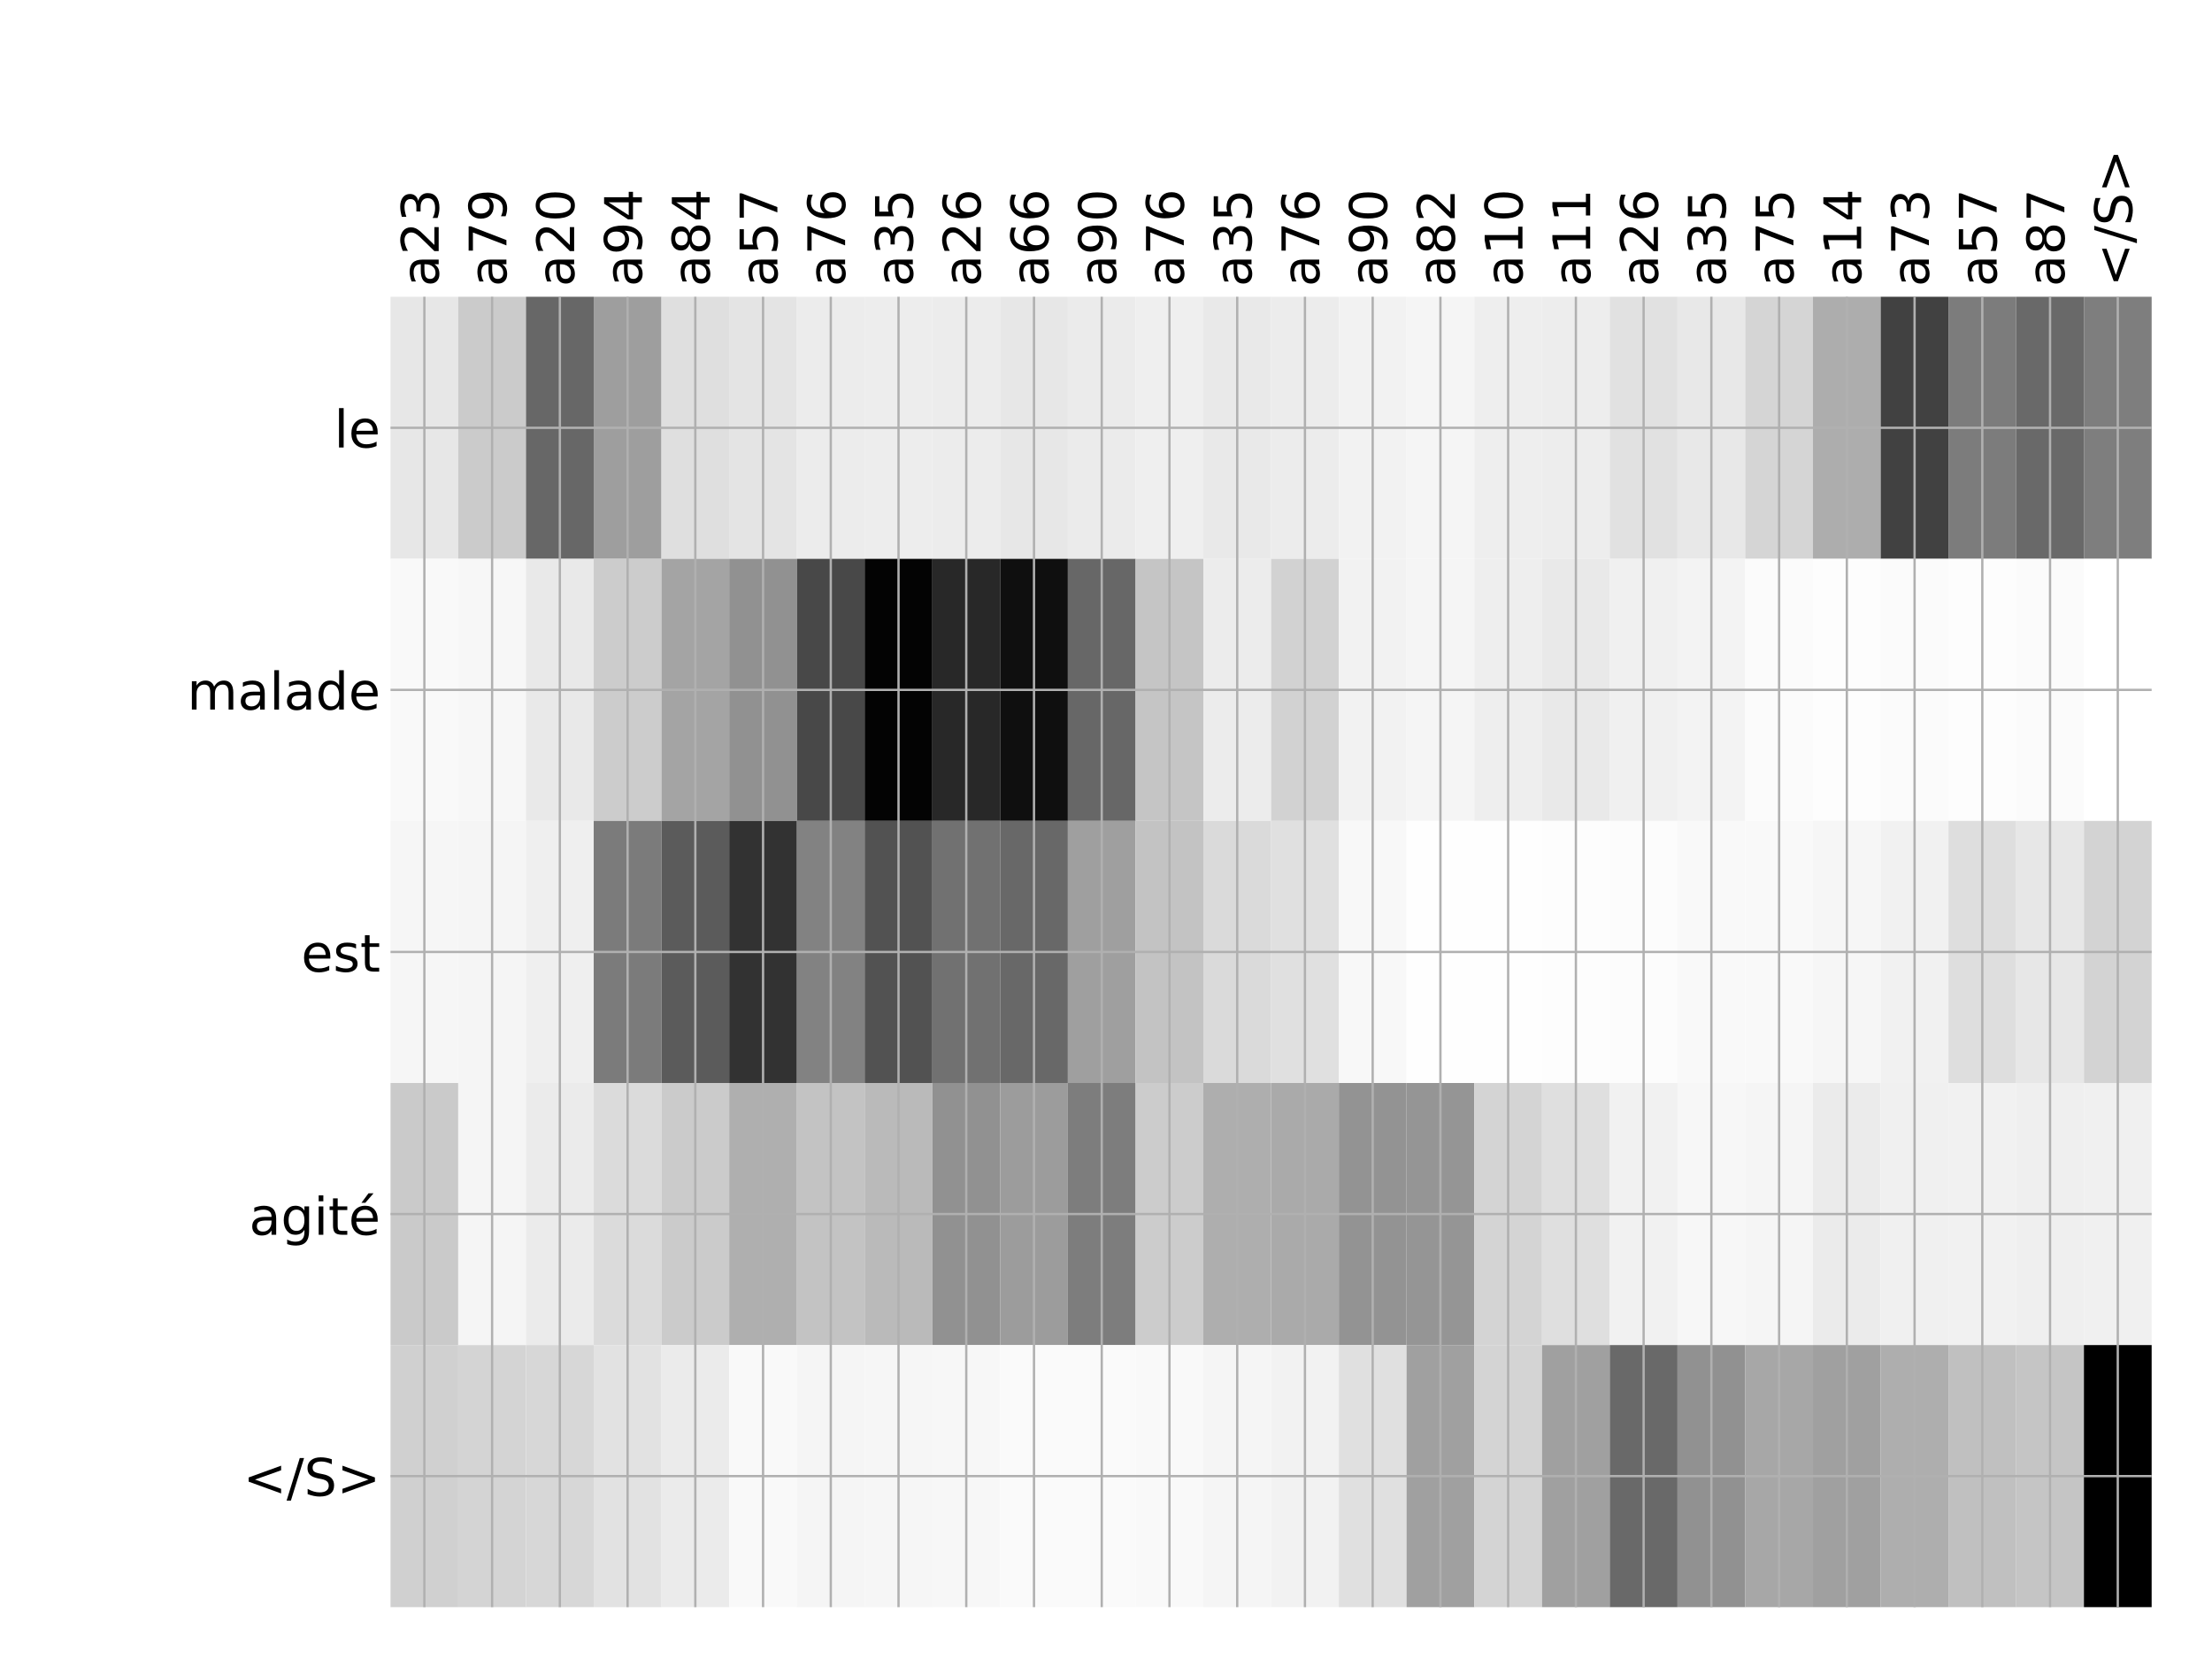 <?xml version="1.0" encoding="utf-8" standalone="no"?>
<!DOCTYPE svg PUBLIC "-//W3C//DTD SVG 1.1//EN"
  "http://www.w3.org/Graphics/SVG/1.1/DTD/svg11.dtd">
<!-- Created with matplotlib (http://matplotlib.org/) -->
<svg height="576pt" version="1.1" viewBox="0 0 768 576" width="768pt" xmlns="http://www.w3.org/2000/svg" xmlns:xlink="http://www.w3.org/1999/xlink">
 <defs>
  <style type="text/css">
*{stroke-linecap:butt;stroke-linejoin:round;}
  </style>
 </defs>
 <g id="figure_1">
  <g id="patch_1">
   <path d="M 0 576 
L 768 576 
L 768 0 
L 0 0 
z
" style="fill:#ffffff;"/>
  </g>
  <g id="axes_1">
   <g id="PolyCollection_1">
    <path clip-path="url(#paf3e9a60c8)" d="M 135.583 103.033 
L 135.583 194.027 
L 159.101 194.027 
L 159.101 103.033 
L 135.583 103.033 
z
" style="fill:#e7e7e7;"/>
    <path clip-path="url(#paf3e9a60c8)" d="M 159.101 103.033 
L 159.101 194.027 
L 182.619 194.027 
L 182.619 103.033 
L 159.101 103.033 
z
" style="fill:#cbcbcb;"/>
    <path clip-path="url(#paf3e9a60c8)" d="M 182.619 103.033 
L 182.619 194.027 
L 206.137 194.027 
L 206.137 103.033 
L 182.619 103.033 
z
" style="fill:#676767;"/>
    <path clip-path="url(#paf3e9a60c8)" d="M 206.137 103.033 
L 206.137 194.027 
L 229.655 194.027 
L 229.655 103.033 
L 206.137 103.033 
z
" style="fill:#9e9e9e;"/>
    <path clip-path="url(#paf3e9a60c8)" d="M 229.655 103.033 
L 229.655 194.027 
L 253.172 194.027 
L 253.172 103.033 
L 229.655 103.033 
z
" style="fill:#dfdfdf;"/>
    <path clip-path="url(#paf3e9a60c8)" d="M 253.172 103.033 
L 253.172 194.027 
L 276.69 194.027 
L 276.69 103.033 
L 253.172 103.033 
z
" style="fill:#e4e4e4;"/>
    <path clip-path="url(#paf3e9a60c8)" d="M 276.69 103.033 
L 276.69 194.027 
L 300.208 194.027 
L 300.208 103.033 
L 276.69 103.033 
z
" style="fill:#ececec;"/>
    <path clip-path="url(#paf3e9a60c8)" d="M 300.208 103.033 
L 300.208 194.027 
L 323.726 194.027 
L 323.726 103.033 
L 300.208 103.033 
z
" style="fill:#ededed;"/>
    <path clip-path="url(#paf3e9a60c8)" d="M 323.726 103.033 
L 323.726 194.027 
L 347.244 194.027 
L 347.244 103.033 
L 323.726 103.033 
z
" style="fill:#ececec;"/>
    <path clip-path="url(#paf3e9a60c8)" d="M 347.244 103.033 
L 347.244 194.027 
L 370.761 194.027 
L 370.761 103.033 
L 347.244 103.033 
z
" style="fill:#e7e7e7;"/>
    <path clip-path="url(#paf3e9a60c8)" d="M 370.761 103.033 
L 370.761 194.027 
L 394.279 194.027 
L 394.279 103.033 
L 370.761 103.033 
z
" style="fill:#ebebeb;"/>
    <path clip-path="url(#paf3e9a60c8)" d="M 394.279 103.033 
L 394.279 194.027 
L 417.797 194.027 
L 417.797 103.033 
L 394.279 103.033 
z
" style="fill:#efefef;"/>
    <path clip-path="url(#paf3e9a60c8)" d="M 417.797 103.033 
L 417.797 194.027 
L 441.315 194.027 
L 441.315 103.033 
L 417.797 103.033 
z
" style="fill:#e9e9e9;"/>
    <path clip-path="url(#paf3e9a60c8)" d="M 441.315 103.033 
L 441.315 194.027 
L 464.833 194.027 
L 464.833 103.033 
L 441.315 103.033 
z
" style="fill:#ececec;"/>
    <path clip-path="url(#paf3e9a60c8)" d="M 464.833 103.033 
L 464.833 194.027 
L 488.35 194.027 
L 488.35 103.033 
L 464.833 103.033 
z
" style="fill:#f2f2f2;"/>
    <path clip-path="url(#paf3e9a60c8)" d="M 488.35 103.033 
L 488.35 194.027 
L 511.868 194.027 
L 511.868 103.033 
L 488.35 103.033 
z
" style="fill:#f5f5f5;"/>
    <path clip-path="url(#paf3e9a60c8)" d="M 511.868 103.033 
L 511.868 194.027 
L 535.386 194.027 
L 535.386 103.033 
L 511.868 103.033 
z
" style="fill:#eeeeee;"/>
    <path clip-path="url(#paf3e9a60c8)" d="M 535.386 103.033 
L 535.386 194.027 
L 558.904 194.027 
L 558.904 103.033 
L 535.386 103.033 
z
" style="fill:#ededed;"/>
    <path clip-path="url(#paf3e9a60c8)" d="M 558.904 103.033 
L 558.904 194.027 
L 582.422 194.027 
L 582.422 103.033 
L 558.904 103.033 
z
" style="fill:#e1e1e1;"/>
    <path clip-path="url(#paf3e9a60c8)" d="M 582.422 103.033 
L 582.422 194.027 
L 605.939 194.027 
L 605.939 103.033 
L 582.422 103.033 
z
" style="fill:#e8e8e8;"/>
    <path clip-path="url(#paf3e9a60c8)" d="M 605.939 103.033 
L 605.939 194.027 
L 629.457 194.027 
L 629.457 103.033 
L 605.939 103.033 
z
" style="fill:#d5d5d5;"/>
    <path clip-path="url(#paf3e9a60c8)" d="M 629.457 103.033 
L 629.457 194.027 
L 652.975 194.027 
L 652.975 103.033 
L 629.457 103.033 
z
" style="fill:#adadad;"/>
    <path clip-path="url(#paf3e9a60c8)" d="M 652.975 103.033 
L 652.975 194.027 
L 676.493 194.027 
L 676.493 103.033 
L 652.975 103.033 
z
" style="fill:#414141;"/>
    <path clip-path="url(#paf3e9a60c8)" d="M 676.493 103.033 
L 676.493 194.027 
L 700.011 194.027 
L 700.011 103.033 
L 676.493 103.033 
z
" style="fill:#7c7c7c;"/>
    <path clip-path="url(#paf3e9a60c8)" d="M 700.011 103.033 
L 700.011 194.027 
L 723.528 194.027 
L 723.528 103.033 
L 700.011 103.033 
z
" style="fill:#696969;"/>
    <path clip-path="url(#paf3e9a60c8)" d="M 723.528 103.033 
L 723.528 194.027 
L 747.046 194.027 
L 747.046 103.033 
L 723.528 103.033 
z
" style="fill:#7e7e7e;"/>
    <path clip-path="url(#paf3e9a60c8)" d="M 135.583 194.027 
L 135.583 285.02 
L 159.101 285.02 
L 159.101 194.027 
L 135.583 194.027 
z
" style="fill:#f9f9f9;"/>
    <path clip-path="url(#paf3e9a60c8)" d="M 159.101 194.027 
L 159.101 285.02 
L 182.619 285.02 
L 182.619 194.027 
L 159.101 194.027 
z
" style="fill:#f7f7f7;"/>
    <path clip-path="url(#paf3e9a60c8)" d="M 182.619 194.027 
L 182.619 285.02 
L 206.137 285.02 
L 206.137 194.027 
L 182.619 194.027 
z
" style="fill:#e9e9e9;"/>
    <path clip-path="url(#paf3e9a60c8)" d="M 206.137 194.027 
L 206.137 285.02 
L 229.655 285.02 
L 229.655 194.027 
L 206.137 194.027 
z
" style="fill:#cccccc;"/>
    <path clip-path="url(#paf3e9a60c8)" d="M 229.655 194.027 
L 229.655 285.02 
L 253.172 285.02 
L 253.172 194.027 
L 229.655 194.027 
z
" style="fill:#a4a4a4;"/>
    <path clip-path="url(#paf3e9a60c8)" d="M 253.172 194.027 
L 253.172 285.02 
L 276.69 285.02 
L 276.69 194.027 
L 253.172 194.027 
z
" style="fill:#919191;"/>
    <path clip-path="url(#paf3e9a60c8)" d="M 276.69 194.027 
L 276.69 285.02 
L 300.208 285.02 
L 300.208 194.027 
L 276.69 194.027 
z
" style="fill:#484848;"/>
    <path clip-path="url(#paf3e9a60c8)" d="M 300.208 194.027 
L 300.208 285.02 
L 323.726 285.02 
L 323.726 194.027 
L 300.208 194.027 
z
" style="fill:#030303;"/>
    <path clip-path="url(#paf3e9a60c8)" d="M 323.726 194.027 
L 323.726 285.02 
L 347.244 285.02 
L 347.244 194.027 
L 323.726 194.027 
z
" style="fill:#282828;"/>
    <path clip-path="url(#paf3e9a60c8)" d="M 347.244 194.027 
L 347.244 285.02 
L 370.761 285.02 
L 370.761 194.027 
L 347.244 194.027 
z
" style="fill:#0f0f0f;"/>
    <path clip-path="url(#paf3e9a60c8)" d="M 370.761 194.027 
L 370.761 285.02 
L 394.279 285.02 
L 394.279 194.027 
L 370.761 194.027 
z
" style="fill:#676767;"/>
    <path clip-path="url(#paf3e9a60c8)" d="M 394.279 194.027 
L 394.279 285.02 
L 417.797 285.02 
L 417.797 194.027 
L 394.279 194.027 
z
" style="fill:#c5c5c5;"/>
    <path clip-path="url(#paf3e9a60c8)" d="M 417.797 194.027 
L 417.797 285.02 
L 441.315 285.02 
L 441.315 194.027 
L 417.797 194.027 
z
" style="fill:#ececec;"/>
    <path clip-path="url(#paf3e9a60c8)" d="M 441.315 194.027 
L 441.315 285.02 
L 464.833 285.02 
L 464.833 194.027 
L 441.315 194.027 
z
" style="fill:#d2d2d2;"/>
    <path clip-path="url(#paf3e9a60c8)" d="M 464.833 194.027 
L 464.833 285.02 
L 488.35 285.02 
L 488.35 194.027 
L 464.833 194.027 
z
" style="fill:#f2f2f2;"/>
    <path clip-path="url(#paf3e9a60c8)" d="M 488.35 194.027 
L 488.35 285.02 
L 511.868 285.02 
L 511.868 194.027 
L 488.35 194.027 
z
" style="fill:#f5f5f5;"/>
    <path clip-path="url(#paf3e9a60c8)" d="M 511.868 194.027 
L 511.868 285.02 
L 535.386 285.02 
L 535.386 194.027 
L 511.868 194.027 
z
" style="fill:#eeeeee;"/>
    <path clip-path="url(#paf3e9a60c8)" d="M 535.386 194.027 
L 535.386 285.02 
L 558.904 285.02 
L 558.904 194.027 
L 535.386 194.027 
z
" style="fill:#e9e9e9;"/>
    <path clip-path="url(#paf3e9a60c8)" d="M 558.904 194.027 
L 558.904 285.02 
L 582.422 285.02 
L 582.422 194.027 
L 558.904 194.027 
z
" style="fill:#f0f0f0;"/>
    <path clip-path="url(#paf3e9a60c8)" d="M 582.422 194.027 
L 582.422 285.02 
L 605.939 285.02 
L 605.939 194.027 
L 582.422 194.027 
z
" style="fill:#f3f3f3;"/>
    <path clip-path="url(#paf3e9a60c8)" d="M 605.939 194.027 
L 605.939 285.02 
L 629.457 285.02 
L 629.457 194.027 
L 605.939 194.027 
z
" style="fill:#fbfbfb;"/>
    <path clip-path="url(#paf3e9a60c8)" d="M 629.457 194.027 
L 629.457 285.02 
L 652.975 285.02 
L 652.975 194.027 
L 629.457 194.027 
z
" style="fill:#fdfdfd;"/>
    <path clip-path="url(#paf3e9a60c8)" d="M 652.975 194.027 
L 652.975 285.02 
L 676.493 285.02 
L 676.493 194.027 
L 652.975 194.027 
z
" style="fill:#fbfbfb;"/>
    <path clip-path="url(#paf3e9a60c8)" d="M 676.493 194.027 
L 676.493 285.02 
L 700.011 285.02 
L 700.011 194.027 
L 676.493 194.027 
z
" style="fill:#fdfdfd;"/>
    <path clip-path="url(#paf3e9a60c8)" d="M 700.011 194.027 
L 700.011 285.02 
L 723.528 285.02 
L 723.528 194.027 
L 700.011 194.027 
z
" style="fill:#fbfbfb;"/>
    <path clip-path="url(#paf3e9a60c8)" d="M 723.528 194.027 
L 723.528 285.02 
L 747.046 285.02 
L 747.046 194.027 
L 723.528 194.027 
z
" style="fill:#ffffff;"/>
    <path clip-path="url(#paf3e9a60c8)" d="M 135.583 285.02 
L 135.583 376.013 
L 159.101 376.013 
L 159.101 285.02 
L 135.583 285.02 
z
" style="fill:#f6f6f6;"/>
    <path clip-path="url(#paf3e9a60c8)" d="M 159.101 285.02 
L 159.101 376.013 
L 182.619 376.013 
L 182.619 285.02 
L 159.101 285.02 
z
" style="fill:#f5f5f5;"/>
    <path clip-path="url(#paf3e9a60c8)" d="M 182.619 285.02 
L 182.619 376.013 
L 206.137 376.013 
L 206.137 285.02 
L 182.619 285.02 
z
" style="fill:#efefef;"/>
    <path clip-path="url(#paf3e9a60c8)" d="M 206.137 285.02 
L 206.137 376.013 
L 229.655 376.013 
L 229.655 285.02 
L 206.137 285.02 
z
" style="fill:#7b7b7b;"/>
    <path clip-path="url(#paf3e9a60c8)" d="M 229.655 285.02 
L 229.655 376.013 
L 253.172 376.013 
L 253.172 285.02 
L 229.655 285.02 
z
" style="fill:#5b5b5b;"/>
    <path clip-path="url(#paf3e9a60c8)" d="M 253.172 285.02 
L 253.172 376.013 
L 276.69 376.013 
L 276.69 285.02 
L 253.172 285.02 
z
" style="fill:#323232;"/>
    <path clip-path="url(#paf3e9a60c8)" d="M 276.69 285.02 
L 276.69 376.013 
L 300.208 376.013 
L 300.208 285.02 
L 276.69 285.02 
z
" style="fill:#828282;"/>
    <path clip-path="url(#paf3e9a60c8)" d="M 300.208 285.02 
L 300.208 376.013 
L 323.726 376.013 
L 323.726 285.02 
L 300.208 285.02 
z
" style="fill:#525252;"/>
    <path clip-path="url(#paf3e9a60c8)" d="M 323.726 285.02 
L 323.726 376.013 
L 347.244 376.013 
L 347.244 285.02 
L 323.726 285.02 
z
" style="fill:#717171;"/>
    <path clip-path="url(#paf3e9a60c8)" d="M 347.244 285.02 
L 347.244 376.013 
L 370.761 376.013 
L 370.761 285.02 
L 347.244 285.02 
z
" style="fill:#686868;"/>
    <path clip-path="url(#paf3e9a60c8)" d="M 370.761 285.02 
L 370.761 376.013 
L 394.279 376.013 
L 394.279 285.02 
L 370.761 285.02 
z
" style="fill:#9f9f9f;"/>
    <path clip-path="url(#paf3e9a60c8)" d="M 394.279 285.02 
L 394.279 376.013 
L 417.797 376.013 
L 417.797 285.02 
L 394.279 285.02 
z
" style="fill:#c3c3c3;"/>
    <path clip-path="url(#paf3e9a60c8)" d="M 417.797 285.02 
L 417.797 376.013 
L 441.315 376.013 
L 441.315 285.02 
L 417.797 285.02 
z
" style="fill:#dadada;"/>
    <path clip-path="url(#paf3e9a60c8)" d="M 441.315 285.02 
L 441.315 376.013 
L 464.833 376.013 
L 464.833 285.02 
L 441.315 285.02 
z
" style="fill:#e0e0e0;"/>
    <path clip-path="url(#paf3e9a60c8)" d="M 464.833 285.02 
L 464.833 376.013 
L 488.35 376.013 
L 488.35 285.02 
L 464.833 285.02 
z
" style="fill:#f8f8f8;"/>
    <path clip-path="url(#paf3e9a60c8)" d="M 488.35 285.02 
L 488.35 376.013 
L 511.868 376.013 
L 511.868 285.02 
L 488.35 285.02 
z
" style="fill:#fefefe;"/>
    <path clip-path="url(#paf3e9a60c8)" d="M 511.868 285.02 
L 511.868 376.013 
L 535.386 376.013 
L 535.386 285.02 
L 511.868 285.02 
z
" style="fill:#fefefe;"/>
    <path clip-path="url(#paf3e9a60c8)" d="M 535.386 285.02 
L 535.386 376.013 
L 558.904 376.013 
L 558.904 285.02 
L 535.386 285.02 
z
" style="fill:#fdfdfd;"/>
    <path clip-path="url(#paf3e9a60c8)" d="M 558.904 285.02 
L 558.904 376.013 
L 582.422 376.013 
L 582.422 285.02 
L 558.904 285.02 
z
" style="fill:#fcfcfc;"/>
    <path clip-path="url(#paf3e9a60c8)" d="M 582.422 285.02 
L 582.422 376.013 
L 605.939 376.013 
L 605.939 285.02 
L 582.422 285.02 
z
" style="fill:#f9f9f9;"/>
    <path clip-path="url(#paf3e9a60c8)" d="M 605.939 285.02 
L 605.939 376.013 
L 629.457 376.013 
L 629.457 285.02 
L 605.939 285.02 
z
" style="fill:#f9f9f9;"/>
    <path clip-path="url(#paf3e9a60c8)" d="M 629.457 285.02 
L 629.457 376.013 
L 652.975 376.013 
L 652.975 285.02 
L 629.457 285.02 
z
" style="fill:#f6f6f6;"/>
    <path clip-path="url(#paf3e9a60c8)" d="M 652.975 285.02 
L 652.975 376.013 
L 676.493 376.013 
L 676.493 285.02 
L 652.975 285.02 
z
" style="fill:#f1f1f1;"/>
    <path clip-path="url(#paf3e9a60c8)" d="M 676.493 285.02 
L 676.493 376.013 
L 700.011 376.013 
L 700.011 285.02 
L 676.493 285.02 
z
" style="fill:#dedede;"/>
    <path clip-path="url(#paf3e9a60c8)" d="M 700.011 285.02 
L 700.011 376.013 
L 723.528 376.013 
L 723.528 285.02 
L 700.011 285.02 
z
" style="fill:#e7e7e7;"/>
    <path clip-path="url(#paf3e9a60c8)" d="M 723.528 285.02 
L 723.528 376.013 
L 747.046 376.013 
L 747.046 285.02 
L 723.528 285.02 
z
" style="fill:#d3d3d3;"/>
    <path clip-path="url(#paf3e9a60c8)" d="M 135.583 376.013 
L 135.583 467.007 
L 159.101 467.007 
L 159.101 376.013 
L 135.583 376.013 
z
" style="fill:#cacaca;"/>
    <path clip-path="url(#paf3e9a60c8)" d="M 159.101 376.013 
L 159.101 467.007 
L 182.619 467.007 
L 182.619 376.013 
L 159.101 376.013 
z
" style="fill:#f5f5f5;"/>
    <path clip-path="url(#paf3e9a60c8)" d="M 182.619 376.013 
L 182.619 467.007 
L 206.137 467.007 
L 206.137 376.013 
L 182.619 376.013 
z
" style="fill:#ebebeb;"/>
    <path clip-path="url(#paf3e9a60c8)" d="M 206.137 376.013 
L 206.137 467.007 
L 229.655 467.007 
L 229.655 376.013 
L 206.137 376.013 
z
" style="fill:#dbdbdb;"/>
    <path clip-path="url(#paf3e9a60c8)" d="M 229.655 376.013 
L 229.655 467.007 
L 253.172 467.007 
L 253.172 376.013 
L 229.655 376.013 
z
" style="fill:#cbcbcb;"/>
    <path clip-path="url(#paf3e9a60c8)" d="M 253.172 376.013 
L 253.172 467.007 
L 276.69 467.007 
L 276.69 376.013 
L 253.172 376.013 
z
" style="fill:#afafaf;"/>
    <path clip-path="url(#paf3e9a60c8)" d="M 276.69 376.013 
L 276.69 467.007 
L 300.208 467.007 
L 300.208 376.013 
L 276.69 376.013 
z
" style="fill:#c3c3c3;"/>
    <path clip-path="url(#paf3e9a60c8)" d="M 300.208 376.013 
L 300.208 467.007 
L 323.726 467.007 
L 323.726 376.013 
L 300.208 376.013 
z
" style="fill:#bababa;"/>
    <path clip-path="url(#paf3e9a60c8)" d="M 323.726 376.013 
L 323.726 467.007 
L 347.244 467.007 
L 347.244 376.013 
L 323.726 376.013 
z
" style="fill:#919191;"/>
    <path clip-path="url(#paf3e9a60c8)" d="M 347.244 376.013 
L 347.244 467.007 
L 370.761 467.007 
L 370.761 376.013 
L 347.244 376.013 
z
" style="fill:#9c9c9c;"/>
    <path clip-path="url(#paf3e9a60c8)" d="M 370.761 376.013 
L 370.761 467.007 
L 394.279 467.007 
L 394.279 376.013 
L 370.761 376.013 
z
" style="fill:#7d7d7d;"/>
    <path clip-path="url(#paf3e9a60c8)" d="M 394.279 376.013 
L 394.279 467.007 
L 417.797 467.007 
L 417.797 376.013 
L 394.279 376.013 
z
" style="fill:#cccccc;"/>
    <path clip-path="url(#paf3e9a60c8)" d="M 417.797 376.013 
L 417.797 467.007 
L 441.315 467.007 
L 441.315 376.013 
L 417.797 376.013 
z
" style="fill:#aeaeae;"/>
    <path clip-path="url(#paf3e9a60c8)" d="M 441.315 376.013 
L 441.315 467.007 
L 464.833 467.007 
L 464.833 376.013 
L 441.315 376.013 
z
" style="fill:#aaaaaa;"/>
    <path clip-path="url(#paf3e9a60c8)" d="M 464.833 376.013 
L 464.833 467.007 
L 488.35 467.007 
L 488.35 376.013 
L 464.833 376.013 
z
" style="fill:#939393;"/>
    <path clip-path="url(#paf3e9a60c8)" d="M 488.35 376.013 
L 488.35 467.007 
L 511.868 467.007 
L 511.868 376.013 
L 488.35 376.013 
z
" style="fill:#959595;"/>
    <path clip-path="url(#paf3e9a60c8)" d="M 511.868 376.013 
L 511.868 467.007 
L 535.386 467.007 
L 535.386 376.013 
L 511.868 376.013 
z
" style="fill:#d4d4d4;"/>
    <path clip-path="url(#paf3e9a60c8)" d="M 535.386 376.013 
L 535.386 467.007 
L 558.904 467.007 
L 558.904 376.013 
L 535.386 376.013 
z
" style="fill:#dfdfdf;"/>
    <path clip-path="url(#paf3e9a60c8)" d="M 558.904 376.013 
L 558.904 467.007 
L 582.422 467.007 
L 582.422 376.013 
L 558.904 376.013 
z
" style="fill:#f1f1f1;"/>
    <path clip-path="url(#paf3e9a60c8)" d="M 582.422 376.013 
L 582.422 467.007 
L 605.939 467.007 
L 605.939 376.013 
L 582.422 376.013 
z
" style="fill:#f7f7f7;"/>
    <path clip-path="url(#paf3e9a60c8)" d="M 605.939 376.013 
L 605.939 467.007 
L 629.457 467.007 
L 629.457 376.013 
L 605.939 376.013 
z
" style="fill:#f5f5f5;"/>
    <path clip-path="url(#paf3e9a60c8)" d="M 629.457 376.013 
L 629.457 467.007 
L 652.975 467.007 
L 652.975 376.013 
L 629.457 376.013 
z
" style="fill:#ebebeb;"/>
    <path clip-path="url(#paf3e9a60c8)" d="M 652.975 376.013 
L 652.975 467.007 
L 676.493 467.007 
L 676.493 376.013 
L 652.975 376.013 
z
" style="fill:#f0f0f0;"/>
    <path clip-path="url(#paf3e9a60c8)" d="M 676.493 376.013 
L 676.493 467.007 
L 700.011 467.007 
L 700.011 376.013 
L 676.493 376.013 
z
" style="fill:#f1f1f1;"/>
    <path clip-path="url(#paf3e9a60c8)" d="M 700.011 376.013 
L 700.011 467.007 
L 723.528 467.007 
L 723.528 376.013 
L 700.011 376.013 
z
" style="fill:#efefef;"/>
    <path clip-path="url(#paf3e9a60c8)" d="M 723.528 376.013 
L 723.528 467.007 
L 747.046 467.007 
L 747.046 376.013 
L 723.528 376.013 
z
" style="fill:#f0f0f0;"/>
    <path clip-path="url(#paf3e9a60c8)" d="M 135.583 467.007 
L 135.583 558 
L 159.101 558 
L 159.101 467.007 
L 135.583 467.007 
z
" style="fill:#d0d0d0;"/>
    <path clip-path="url(#paf3e9a60c8)" d="M 159.101 467.007 
L 159.101 558 
L 182.619 558 
L 182.619 467.007 
L 159.101 467.007 
z
" style="fill:#d4d4d4;"/>
    <path clip-path="url(#paf3e9a60c8)" d="M 182.619 467.007 
L 182.619 558 
L 206.137 558 
L 206.137 467.007 
L 182.619 467.007 
z
" style="fill:#d7d7d7;"/>
    <path clip-path="url(#paf3e9a60c8)" d="M 206.137 467.007 
L 206.137 558 
L 229.655 558 
L 229.655 467.007 
L 206.137 467.007 
z
" style="fill:#e2e2e2;"/>
    <path clip-path="url(#paf3e9a60c8)" d="M 229.655 467.007 
L 229.655 558 
L 253.172 558 
L 253.172 467.007 
L 229.655 467.007 
z
" style="fill:#ebebeb;"/>
    <path clip-path="url(#paf3e9a60c8)" d="M 253.172 467.007 
L 253.172 558 
L 276.69 558 
L 276.69 467.007 
L 253.172 467.007 
z
" style="fill:#f9f9f9;"/>
    <path clip-path="url(#paf3e9a60c8)" d="M 276.69 467.007 
L 276.69 558 
L 300.208 558 
L 300.208 467.007 
L 276.69 467.007 
z
" style="fill:#f5f5f5;"/>
    <path clip-path="url(#paf3e9a60c8)" d="M 300.208 467.007 
L 300.208 558 
L 323.726 558 
L 323.726 467.007 
L 300.208 467.007 
z
" style="fill:#f6f6f6;"/>
    <path clip-path="url(#paf3e9a60c8)" d="M 323.726 467.007 
L 323.726 558 
L 347.244 558 
L 347.244 467.007 
L 323.726 467.007 
z
" style="fill:#f7f7f7;"/>
    <path clip-path="url(#paf3e9a60c8)" d="M 347.244 467.007 
L 347.244 558 
L 370.761 558 
L 370.761 467.007 
L 347.244 467.007 
z
" style="fill:#fafafa;"/>
    <path clip-path="url(#paf3e9a60c8)" d="M 370.761 467.007 
L 370.761 558 
L 394.279 558 
L 394.279 467.007 
L 370.761 467.007 
z
" style="fill:#fafafa;"/>
    <path clip-path="url(#paf3e9a60c8)" d="M 394.279 467.007 
L 394.279 558 
L 417.797 558 
L 417.797 467.007 
L 394.279 467.007 
z
" style="fill:#f9f9f9;"/>
    <path clip-path="url(#paf3e9a60c8)" d="M 417.797 467.007 
L 417.797 558 
L 441.315 558 
L 441.315 467.007 
L 417.797 467.007 
z
" style="fill:#f5f5f5;"/>
    <path clip-path="url(#paf3e9a60c8)" d="M 441.315 467.007 
L 441.315 558 
L 464.833 558 
L 464.833 467.007 
L 441.315 467.007 
z
" style="fill:#f2f2f2;"/>
    <path clip-path="url(#paf3e9a60c8)" d="M 464.833 467.007 
L 464.833 558 
L 488.35 558 
L 488.35 467.007 
L 464.833 467.007 
z
" style="fill:#e0e0e0;"/>
    <path clip-path="url(#paf3e9a60c8)" d="M 488.35 467.007 
L 488.35 558 
L 511.868 558 
L 511.868 467.007 
L 488.35 467.007 
z
" style="fill:#a0a0a0;"/>
    <path clip-path="url(#paf3e9a60c8)" d="M 511.868 467.007 
L 511.868 558 
L 535.386 558 
L 535.386 467.007 
L 511.868 467.007 
z
" style="fill:#d4d4d4;"/>
    <path clip-path="url(#paf3e9a60c8)" d="M 535.386 467.007 
L 535.386 558 
L 558.904 558 
L 558.904 467.007 
L 535.386 467.007 
z
" style="fill:#a0a0a0;"/>
    <path clip-path="url(#paf3e9a60c8)" d="M 558.904 467.007 
L 558.904 558 
L 582.422 558 
L 582.422 467.007 
L 558.904 467.007 
z
" style="fill:#696969;"/>
    <path clip-path="url(#paf3e9a60c8)" d="M 582.422 467.007 
L 582.422 558 
L 605.939 558 
L 605.939 467.007 
L 582.422 467.007 
z
" style="fill:#919191;"/>
    <path clip-path="url(#paf3e9a60c8)" d="M 605.939 467.007 
L 605.939 558 
L 629.457 558 
L 629.457 467.007 
L 605.939 467.007 
z
" style="fill:#a7a7a7;"/>
    <path clip-path="url(#paf3e9a60c8)" d="M 629.457 467.007 
L 629.457 558 
L 652.975 558 
L 652.975 467.007 
L 629.457 467.007 
z
" style="fill:#a0a0a0;"/>
    <path clip-path="url(#paf3e9a60c8)" d="M 652.975 467.007 
L 652.975 558 
L 676.493 558 
L 676.493 467.007 
L 652.975 467.007 
z
" style="fill:#aeaeae;"/>
    <path clip-path="url(#paf3e9a60c8)" d="M 676.493 467.007 
L 676.493 558 
L 700.011 558 
L 700.011 467.007 
L 676.493 467.007 
z
" style="fill:#c0c0c0;"/>
    <path clip-path="url(#paf3e9a60c8)" d="M 700.011 467.007 
L 700.011 558 
L 723.528 558 
L 723.528 467.007 
L 700.011 467.007 
z
" style="fill:#c5c5c5;"/>
    <path clip-path="url(#paf3e9a60c8)" d="M 723.528 467.007 
L 723.528 558 
L 747.046 558 
L 747.046 467.007 
L 723.528 467.007 
z
"/>
   </g>
   <g id="matplotlib.axis_1">
    <g id="xtick_1">
     <g id="line2d_1">
      <path clip-path="url(#paf3e9a60c8)" d="M 147.342 558 
L 147.342 103.033 
" style="fill:none;stroke:#b0b0b0;stroke-linecap:square;stroke-width:0.8;"/>
     </g>
     <g id="line2d_2"/>
     <g id="text_1">
      <!-- a23 -->
      <defs>
       <path d="M 34.281 27.484 
Q 23.391 27.484 19.188 25 
Q 14.984 22.516 14.984 16.5 
Q 14.984 11.719 18.141 8.906 
Q 21.297 6.109 26.703 6.109 
Q 34.188 6.109 38.703 11.406 
Q 43.219 16.703 43.219 25.484 
L 43.219 27.484 
z
M 52.203 31.203 
L 52.203 0 
L 43.219 0 
L 43.219 8.297 
Q 40.141 3.328 35.547 0.953 
Q 30.953 -1.422 24.312 -1.422 
Q 15.922 -1.422 10.953 3.297 
Q 6 8.016 6 15.922 
Q 6 25.141 12.172 29.828 
Q 18.359 34.516 30.609 34.516 
L 43.219 34.516 
L 43.219 35.406 
Q 43.219 41.609 39.141 45 
Q 35.062 48.391 27.688 48.391 
Q 23 48.391 18.547 47.266 
Q 14.109 46.141 10.016 43.891 
L 10.016 52.203 
Q 14.938 54.109 19.578 55.047 
Q 24.219 56 28.609 56 
Q 40.484 56 46.344 49.844 
Q 52.203 43.703 52.203 31.203 
z
" id="DejaVuSans-61"/>
       <path d="M 19.188 8.297 
L 53.609 8.297 
L 53.609 0 
L 7.328 0 
L 7.328 8.297 
Q 12.938 14.109 22.625 23.891 
Q 32.328 33.688 34.812 36.531 
Q 39.547 41.844 41.422 45.531 
Q 43.312 49.219 43.312 52.781 
Q 43.312 58.594 39.234 62.25 
Q 35.156 65.922 28.609 65.922 
Q 23.969 65.922 18.812 64.312 
Q 13.672 62.703 7.812 59.422 
L 7.812 69.391 
Q 13.766 71.781 18.938 73 
Q 24.125 74.219 28.422 74.219 
Q 39.75 74.219 46.484 68.547 
Q 53.219 62.891 53.219 53.422 
Q 53.219 48.922 51.531 44.891 
Q 49.859 40.875 45.406 35.406 
Q 44.188 33.984 37.641 27.219 
Q 31.109 20.453 19.188 8.297 
z
" id="DejaVuSans-32"/>
       <path d="M 40.578 39.312 
Q 47.656 37.797 51.625 33 
Q 55.609 28.219 55.609 21.188 
Q 55.609 10.406 48.188 4.484 
Q 40.766 -1.422 27.094 -1.422 
Q 22.516 -1.422 17.656 -0.516 
Q 12.797 0.391 7.625 2.203 
L 7.625 11.719 
Q 11.719 9.328 16.594 8.109 
Q 21.484 6.891 26.812 6.891 
Q 36.078 6.891 40.938 10.547 
Q 45.797 14.203 45.797 21.188 
Q 45.797 27.641 41.281 31.266 
Q 36.766 34.906 28.719 34.906 
L 20.219 34.906 
L 20.219 43.016 
L 29.109 43.016 
Q 36.375 43.016 40.234 45.922 
Q 44.094 48.828 44.094 54.297 
Q 44.094 59.906 40.109 62.906 
Q 36.141 65.922 28.719 65.922 
Q 24.656 65.922 20.016 65.031 
Q 15.375 64.156 9.812 62.312 
L 9.812 71.094 
Q 15.438 72.656 20.344 73.438 
Q 25.25 74.219 29.594 74.219 
Q 40.828 74.219 47.359 69.109 
Q 53.906 64.016 53.906 55.328 
Q 53.906 49.266 50.438 45.094 
Q 46.969 40.922 40.578 39.312 
z
" id="DejaVuSans-33"/>
      </defs>
      <g transform="translate(152.309 99.533)rotate(-90)scale(0.18 -0.18)">
       <use xlink:href="#DejaVuSans-61"/>
       <use x="61.279" xlink:href="#DejaVuSans-32"/>
       <use x="124.902" xlink:href="#DejaVuSans-33"/>
      </g>
     </g>
    </g>
    <g id="xtick_2">
     <g id="line2d_3">
      <path clip-path="url(#paf3e9a60c8)" d="M 170.86 558 
L 170.86 103.033 
" style="fill:none;stroke:#b0b0b0;stroke-linecap:square;stroke-width:0.8;"/>
     </g>
     <g id="line2d_4"/>
     <g id="text_2">
      <!-- a79 -->
      <defs>
       <path d="M 8.203 72.906 
L 55.078 72.906 
L 55.078 68.703 
L 28.609 0 
L 18.312 0 
L 43.219 64.594 
L 8.203 64.594 
z
" id="DejaVuSans-37"/>
       <path d="M 10.984 1.516 
L 10.984 10.5 
Q 14.703 8.734 18.5 7.812 
Q 22.312 6.891 25.984 6.891 
Q 35.75 6.891 40.891 13.453 
Q 46.047 20.016 46.781 33.406 
Q 43.953 29.203 39.594 26.953 
Q 35.25 24.703 29.984 24.703 
Q 19.047 24.703 12.672 31.312 
Q 6.297 37.938 6.297 49.422 
Q 6.297 60.641 12.938 67.422 
Q 19.578 74.219 30.609 74.219 
Q 43.266 74.219 49.922 64.516 
Q 56.594 54.828 56.594 36.375 
Q 56.594 19.141 48.406 8.859 
Q 40.234 -1.422 26.422 -1.422 
Q 22.703 -1.422 18.891 -0.688 
Q 15.094 0.047 10.984 1.516 
z
M 30.609 32.422 
Q 37.25 32.422 41.125 36.953 
Q 45.016 41.5 45.016 49.422 
Q 45.016 57.281 41.125 61.844 
Q 37.25 66.406 30.609 66.406 
Q 23.969 66.406 20.094 61.844 
Q 16.219 57.281 16.219 49.422 
Q 16.219 41.5 20.094 36.953 
Q 23.969 32.422 30.609 32.422 
z
" id="DejaVuSans-39"/>
      </defs>
      <g transform="translate(175.827 99.533)rotate(-90)scale(0.18 -0.18)">
       <use xlink:href="#DejaVuSans-61"/>
       <use x="61.279" xlink:href="#DejaVuSans-37"/>
       <use x="124.902" xlink:href="#DejaVuSans-39"/>
      </g>
     </g>
    </g>
    <g id="xtick_3">
     <g id="line2d_5">
      <path clip-path="url(#paf3e9a60c8)" d="M 194.378 558 
L 194.378 103.033 
" style="fill:none;stroke:#b0b0b0;stroke-linecap:square;stroke-width:0.8;"/>
     </g>
     <g id="line2d_6"/>
     <g id="text_3">
      <!-- a20 -->
      <defs>
       <path d="M 31.781 66.406 
Q 24.172 66.406 20.328 58.906 
Q 16.5 51.422 16.5 36.375 
Q 16.5 21.391 20.328 13.891 
Q 24.172 6.391 31.781 6.391 
Q 39.453 6.391 43.281 13.891 
Q 47.125 21.391 47.125 36.375 
Q 47.125 51.422 43.281 58.906 
Q 39.453 66.406 31.781 66.406 
z
M 31.781 74.219 
Q 44.047 74.219 50.516 64.516 
Q 56.984 54.828 56.984 36.375 
Q 56.984 17.969 50.516 8.266 
Q 44.047 -1.422 31.781 -1.422 
Q 19.531 -1.422 13.062 8.266 
Q 6.594 17.969 6.594 36.375 
Q 6.594 54.828 13.062 64.516 
Q 19.531 74.219 31.781 74.219 
z
" id="DejaVuSans-30"/>
      </defs>
      <g transform="translate(199.345 99.533)rotate(-90)scale(0.18 -0.18)">
       <use xlink:href="#DejaVuSans-61"/>
       <use x="61.279" xlink:href="#DejaVuSans-32"/>
       <use x="124.902" xlink:href="#DejaVuSans-30"/>
      </g>
     </g>
    </g>
    <g id="xtick_4">
     <g id="line2d_7">
      <path clip-path="url(#paf3e9a60c8)" d="M 217.896 558 
L 217.896 103.033 
" style="fill:none;stroke:#b0b0b0;stroke-linecap:square;stroke-width:0.8;"/>
     </g>
     <g id="line2d_8"/>
     <g id="text_4">
      <!-- a94 -->
      <defs>
       <path d="M 37.797 64.312 
L 12.891 25.391 
L 37.797 25.391 
z
M 35.203 72.906 
L 47.609 72.906 
L 47.609 25.391 
L 58.016 25.391 
L 58.016 17.188 
L 47.609 17.188 
L 47.609 0 
L 37.797 0 
L 37.797 17.188 
L 4.891 17.188 
L 4.891 26.703 
z
" id="DejaVuSans-34"/>
      </defs>
      <g transform="translate(222.863 99.533)rotate(-90)scale(0.18 -0.18)">
       <use xlink:href="#DejaVuSans-61"/>
       <use x="61.279" xlink:href="#DejaVuSans-39"/>
       <use x="124.902" xlink:href="#DejaVuSans-34"/>
      </g>
     </g>
    </g>
    <g id="xtick_5">
     <g id="line2d_9">
      <path clip-path="url(#paf3e9a60c8)" d="M 241.413 558 
L 241.413 103.033 
" style="fill:none;stroke:#b0b0b0;stroke-linecap:square;stroke-width:0.8;"/>
     </g>
     <g id="line2d_10"/>
     <g id="text_5">
      <!-- a84 -->
      <defs>
       <path d="M 31.781 34.625 
Q 24.75 34.625 20.719 30.859 
Q 16.703 27.094 16.703 20.516 
Q 16.703 13.922 20.719 10.156 
Q 24.75 6.391 31.781 6.391 
Q 38.812 6.391 42.859 10.172 
Q 46.922 13.969 46.922 20.516 
Q 46.922 27.094 42.891 30.859 
Q 38.875 34.625 31.781 34.625 
z
M 21.922 38.812 
Q 15.578 40.375 12.031 44.719 
Q 8.5 49.078 8.5 55.328 
Q 8.5 64.062 14.719 69.141 
Q 20.953 74.219 31.781 74.219 
Q 42.672 74.219 48.875 69.141 
Q 55.078 64.062 55.078 55.328 
Q 55.078 49.078 51.531 44.719 
Q 48 40.375 41.703 38.812 
Q 48.828 37.156 52.797 32.312 
Q 56.781 27.484 56.781 20.516 
Q 56.781 9.906 50.312 4.234 
Q 43.844 -1.422 31.781 -1.422 
Q 19.734 -1.422 13.25 4.234 
Q 6.781 9.906 6.781 20.516 
Q 6.781 27.484 10.781 32.312 
Q 14.797 37.156 21.922 38.812 
z
M 18.312 54.391 
Q 18.312 48.734 21.844 45.562 
Q 25.391 42.391 31.781 42.391 
Q 38.141 42.391 41.719 45.562 
Q 45.312 48.734 45.312 54.391 
Q 45.312 60.062 41.719 63.234 
Q 38.141 66.406 31.781 66.406 
Q 25.391 66.406 21.844 63.234 
Q 18.312 60.062 18.312 54.391 
z
" id="DejaVuSans-38"/>
      </defs>
      <g transform="translate(246.38 99.533)rotate(-90)scale(0.18 -0.18)">
       <use xlink:href="#DejaVuSans-61"/>
       <use x="61.279" xlink:href="#DejaVuSans-38"/>
       <use x="124.902" xlink:href="#DejaVuSans-34"/>
      </g>
     </g>
    </g>
    <g id="xtick_6">
     <g id="line2d_11">
      <path clip-path="url(#paf3e9a60c8)" d="M 264.931 558 
L 264.931 103.033 
" style="fill:none;stroke:#b0b0b0;stroke-linecap:square;stroke-width:0.8;"/>
     </g>
     <g id="line2d_12"/>
     <g id="text_6">
      <!-- a57 -->
      <defs>
       <path d="M 10.797 72.906 
L 49.516 72.906 
L 49.516 64.594 
L 19.828 64.594 
L 19.828 46.734 
Q 21.969 47.469 24.109 47.828 
Q 26.266 48.188 28.422 48.188 
Q 40.625 48.188 47.75 41.5 
Q 54.891 34.812 54.891 23.391 
Q 54.891 11.625 47.562 5.094 
Q 40.234 -1.422 26.906 -1.422 
Q 22.312 -1.422 17.547 -0.641 
Q 12.797 0.141 7.719 1.703 
L 7.719 11.625 
Q 12.109 9.234 16.797 8.062 
Q 21.484 6.891 26.703 6.891 
Q 35.156 6.891 40.078 11.328 
Q 45.016 15.766 45.016 23.391 
Q 45.016 31 40.078 35.438 
Q 35.156 39.891 26.703 39.891 
Q 22.75 39.891 18.812 39.016 
Q 14.891 38.141 10.797 36.281 
z
" id="DejaVuSans-35"/>
      </defs>
      <g transform="translate(269.898 99.533)rotate(-90)scale(0.18 -0.18)">
       <use xlink:href="#DejaVuSans-61"/>
       <use x="61.279" xlink:href="#DejaVuSans-35"/>
       <use x="124.902" xlink:href="#DejaVuSans-37"/>
      </g>
     </g>
    </g>
    <g id="xtick_7">
     <g id="line2d_13">
      <path clip-path="url(#paf3e9a60c8)" d="M 288.449 558 
L 288.449 103.033 
" style="fill:none;stroke:#b0b0b0;stroke-linecap:square;stroke-width:0.8;"/>
     </g>
     <g id="line2d_14"/>
     <g id="text_7">
      <!-- a76 -->
      <defs>
       <path d="M 33.016 40.375 
Q 26.375 40.375 22.484 35.828 
Q 18.609 31.297 18.609 23.391 
Q 18.609 15.531 22.484 10.953 
Q 26.375 6.391 33.016 6.391 
Q 39.656 6.391 43.531 10.953 
Q 47.406 15.531 47.406 23.391 
Q 47.406 31.297 43.531 35.828 
Q 39.656 40.375 33.016 40.375 
z
M 52.594 71.297 
L 52.594 62.312 
Q 48.875 64.062 45.094 64.984 
Q 41.312 65.922 37.594 65.922 
Q 27.828 65.922 22.672 59.328 
Q 17.531 52.734 16.797 39.406 
Q 19.672 43.656 24.016 45.922 
Q 28.375 48.188 33.594 48.188 
Q 44.578 48.188 50.953 41.516 
Q 57.328 34.859 57.328 23.391 
Q 57.328 12.156 50.688 5.359 
Q 44.047 -1.422 33.016 -1.422 
Q 20.359 -1.422 13.672 8.266 
Q 6.984 17.969 6.984 36.375 
Q 6.984 53.656 15.188 63.938 
Q 23.391 74.219 37.203 74.219 
Q 40.922 74.219 44.703 73.484 
Q 48.484 72.75 52.594 71.297 
z
" id="DejaVuSans-36"/>
      </defs>
      <g transform="translate(293.416 99.533)rotate(-90)scale(0.18 -0.18)">
       <use xlink:href="#DejaVuSans-61"/>
       <use x="61.279" xlink:href="#DejaVuSans-37"/>
       <use x="124.902" xlink:href="#DejaVuSans-36"/>
      </g>
     </g>
    </g>
    <g id="xtick_8">
     <g id="line2d_15">
      <path clip-path="url(#paf3e9a60c8)" d="M 311.967 558 
L 311.967 103.033 
" style="fill:none;stroke:#b0b0b0;stroke-linecap:square;stroke-width:0.8;"/>
     </g>
     <g id="line2d_16"/>
     <g id="text_8">
      <!-- a35 -->
      <g transform="translate(316.934 99.533)rotate(-90)scale(0.18 -0.18)">
       <use xlink:href="#DejaVuSans-61"/>
       <use x="61.279" xlink:href="#DejaVuSans-33"/>
       <use x="124.902" xlink:href="#DejaVuSans-35"/>
      </g>
     </g>
    </g>
    <g id="xtick_9">
     <g id="line2d_17">
      <path clip-path="url(#paf3e9a60c8)" d="M 335.485 558 
L 335.485 103.033 
" style="fill:none;stroke:#b0b0b0;stroke-linecap:square;stroke-width:0.8;"/>
     </g>
     <g id="line2d_18"/>
     <g id="text_9">
      <!-- a26 -->
      <g transform="translate(340.452 99.533)rotate(-90)scale(0.18 -0.18)">
       <use xlink:href="#DejaVuSans-61"/>
       <use x="61.279" xlink:href="#DejaVuSans-32"/>
       <use x="124.902" xlink:href="#DejaVuSans-36"/>
      </g>
     </g>
    </g>
    <g id="xtick_10">
     <g id="line2d_19">
      <path clip-path="url(#paf3e9a60c8)" d="M 359.002 558 
L 359.002 103.033 
" style="fill:none;stroke:#b0b0b0;stroke-linecap:square;stroke-width:0.8;"/>
     </g>
     <g id="line2d_20"/>
     <g id="text_10">
      <!-- a66 -->
      <g transform="translate(363.969 99.533)rotate(-90)scale(0.18 -0.18)">
       <use xlink:href="#DejaVuSans-61"/>
       <use x="61.279" xlink:href="#DejaVuSans-36"/>
       <use x="124.902" xlink:href="#DejaVuSans-36"/>
      </g>
     </g>
    </g>
    <g id="xtick_11">
     <g id="line2d_21">
      <path clip-path="url(#paf3e9a60c8)" d="M 382.52 558 
L 382.52 103.033 
" style="fill:none;stroke:#b0b0b0;stroke-linecap:square;stroke-width:0.8;"/>
     </g>
     <g id="line2d_22"/>
     <g id="text_11">
      <!-- a90 -->
      <g transform="translate(387.487 99.533)rotate(-90)scale(0.18 -0.18)">
       <use xlink:href="#DejaVuSans-61"/>
       <use x="61.279" xlink:href="#DejaVuSans-39"/>
       <use x="124.902" xlink:href="#DejaVuSans-30"/>
      </g>
     </g>
    </g>
    <g id="xtick_12">
     <g id="line2d_23">
      <path clip-path="url(#paf3e9a60c8)" d="M 406.038 558 
L 406.038 103.033 
" style="fill:none;stroke:#b0b0b0;stroke-linecap:square;stroke-width:0.8;"/>
     </g>
     <g id="line2d_24"/>
     <g id="text_12">
      <!-- a76 -->
      <g transform="translate(411.005 99.533)rotate(-90)scale(0.18 -0.18)">
       <use xlink:href="#DejaVuSans-61"/>
       <use x="61.279" xlink:href="#DejaVuSans-37"/>
       <use x="124.902" xlink:href="#DejaVuSans-36"/>
      </g>
     </g>
    </g>
    <g id="xtick_13">
     <g id="line2d_25">
      <path clip-path="url(#paf3e9a60c8)" d="M 429.556 558 
L 429.556 103.033 
" style="fill:none;stroke:#b0b0b0;stroke-linecap:square;stroke-width:0.8;"/>
     </g>
     <g id="line2d_26"/>
     <g id="text_13">
      <!-- a35 -->
      <g transform="translate(434.523 99.533)rotate(-90)scale(0.18 -0.18)">
       <use xlink:href="#DejaVuSans-61"/>
       <use x="61.279" xlink:href="#DejaVuSans-33"/>
       <use x="124.902" xlink:href="#DejaVuSans-35"/>
      </g>
     </g>
    </g>
    <g id="xtick_14">
     <g id="line2d_27">
      <path clip-path="url(#paf3e9a60c8)" d="M 453.074 558 
L 453.074 103.033 
" style="fill:none;stroke:#b0b0b0;stroke-linecap:square;stroke-width:0.8;"/>
     </g>
     <g id="line2d_28"/>
     <g id="text_14">
      <!-- a76 -->
      <g transform="translate(458.041 99.533)rotate(-90)scale(0.18 -0.18)">
       <use xlink:href="#DejaVuSans-61"/>
       <use x="61.279" xlink:href="#DejaVuSans-37"/>
       <use x="124.902" xlink:href="#DejaVuSans-36"/>
      </g>
     </g>
    </g>
    <g id="xtick_15">
     <g id="line2d_29">
      <path clip-path="url(#paf3e9a60c8)" d="M 476.591 558 
L 476.591 103.033 
" style="fill:none;stroke:#b0b0b0;stroke-linecap:square;stroke-width:0.8;"/>
     </g>
     <g id="line2d_30"/>
     <g id="text_15">
      <!-- a90 -->
      <g transform="translate(481.558 99.533)rotate(-90)scale(0.18 -0.18)">
       <use xlink:href="#DejaVuSans-61"/>
       <use x="61.279" xlink:href="#DejaVuSans-39"/>
       <use x="124.902" xlink:href="#DejaVuSans-30"/>
      </g>
     </g>
    </g>
    <g id="xtick_16">
     <g id="line2d_31">
      <path clip-path="url(#paf3e9a60c8)" d="M 500.109 558 
L 500.109 103.033 
" style="fill:none;stroke:#b0b0b0;stroke-linecap:square;stroke-width:0.8;"/>
     </g>
     <g id="line2d_32"/>
     <g id="text_16">
      <!-- a82 -->
      <g transform="translate(505.076 99.533)rotate(-90)scale(0.18 -0.18)">
       <use xlink:href="#DejaVuSans-61"/>
       <use x="61.279" xlink:href="#DejaVuSans-38"/>
       <use x="124.902" xlink:href="#DejaVuSans-32"/>
      </g>
     </g>
    </g>
    <g id="xtick_17">
     <g id="line2d_33">
      <path clip-path="url(#paf3e9a60c8)" d="M 523.627 558 
L 523.627 103.033 
" style="fill:none;stroke:#b0b0b0;stroke-linecap:square;stroke-width:0.8;"/>
     </g>
     <g id="line2d_34"/>
     <g id="text_17">
      <!-- a10 -->
      <defs>
       <path d="M 12.406 8.297 
L 28.516 8.297 
L 28.516 63.922 
L 10.984 60.406 
L 10.984 69.391 
L 28.422 72.906 
L 38.281 72.906 
L 38.281 8.297 
L 54.391 8.297 
L 54.391 0 
L 12.406 0 
z
" id="DejaVuSans-31"/>
      </defs>
      <g transform="translate(528.594 99.533)rotate(-90)scale(0.18 -0.18)">
       <use xlink:href="#DejaVuSans-61"/>
       <use x="61.279" xlink:href="#DejaVuSans-31"/>
       <use x="124.902" xlink:href="#DejaVuSans-30"/>
      </g>
     </g>
    </g>
    <g id="xtick_18">
     <g id="line2d_35">
      <path clip-path="url(#paf3e9a60c8)" d="M 547.145 558 
L 547.145 103.033 
" style="fill:none;stroke:#b0b0b0;stroke-linecap:square;stroke-width:0.8;"/>
     </g>
     <g id="line2d_36"/>
     <g id="text_18">
      <!-- a11 -->
      <g transform="translate(552.112 99.533)rotate(-90)scale(0.18 -0.18)">
       <use xlink:href="#DejaVuSans-61"/>
       <use x="61.279" xlink:href="#DejaVuSans-31"/>
       <use x="124.902" xlink:href="#DejaVuSans-31"/>
      </g>
     </g>
    </g>
    <g id="xtick_19">
     <g id="line2d_37">
      <path clip-path="url(#paf3e9a60c8)" d="M 570.663 558 
L 570.663 103.033 
" style="fill:none;stroke:#b0b0b0;stroke-linecap:square;stroke-width:0.8;"/>
     </g>
     <g id="line2d_38"/>
     <g id="text_19">
      <!-- a26 -->
      <g transform="translate(575.63 99.533)rotate(-90)scale(0.18 -0.18)">
       <use xlink:href="#DejaVuSans-61"/>
       <use x="61.279" xlink:href="#DejaVuSans-32"/>
       <use x="124.902" xlink:href="#DejaVuSans-36"/>
      </g>
     </g>
    </g>
    <g id="xtick_20">
     <g id="line2d_39">
      <path clip-path="url(#paf3e9a60c8)" d="M 594.18 558 
L 594.18 103.033 
" style="fill:none;stroke:#b0b0b0;stroke-linecap:square;stroke-width:0.8;"/>
     </g>
     <g id="line2d_40"/>
     <g id="text_20">
      <!-- a35 -->
      <g transform="translate(599.147 99.533)rotate(-90)scale(0.18 -0.18)">
       <use xlink:href="#DejaVuSans-61"/>
       <use x="61.279" xlink:href="#DejaVuSans-33"/>
       <use x="124.902" xlink:href="#DejaVuSans-35"/>
      </g>
     </g>
    </g>
    <g id="xtick_21">
     <g id="line2d_41">
      <path clip-path="url(#paf3e9a60c8)" d="M 617.698 558 
L 617.698 103.033 
" style="fill:none;stroke:#b0b0b0;stroke-linecap:square;stroke-width:0.8;"/>
     </g>
     <g id="line2d_42"/>
     <g id="text_21">
      <!-- a75 -->
      <g transform="translate(622.665 99.533)rotate(-90)scale(0.18 -0.18)">
       <use xlink:href="#DejaVuSans-61"/>
       <use x="61.279" xlink:href="#DejaVuSans-37"/>
       <use x="124.902" xlink:href="#DejaVuSans-35"/>
      </g>
     </g>
    </g>
    <g id="xtick_22">
     <g id="line2d_43">
      <path clip-path="url(#paf3e9a60c8)" d="M 641.216 558 
L 641.216 103.033 
" style="fill:none;stroke:#b0b0b0;stroke-linecap:square;stroke-width:0.8;"/>
     </g>
     <g id="line2d_44"/>
     <g id="text_22">
      <!-- a14 -->
      <g transform="translate(646.183 99.533)rotate(-90)scale(0.18 -0.18)">
       <use xlink:href="#DejaVuSans-61"/>
       <use x="61.279" xlink:href="#DejaVuSans-31"/>
       <use x="124.902" xlink:href="#DejaVuSans-34"/>
      </g>
     </g>
    </g>
    <g id="xtick_23">
     <g id="line2d_45">
      <path clip-path="url(#paf3e9a60c8)" d="M 664.734 558 
L 664.734 103.033 
" style="fill:none;stroke:#b0b0b0;stroke-linecap:square;stroke-width:0.8;"/>
     </g>
     <g id="line2d_46"/>
     <g id="text_23">
      <!-- a73 -->
      <g transform="translate(669.701 99.533)rotate(-90)scale(0.18 -0.18)">
       <use xlink:href="#DejaVuSans-61"/>
       <use x="61.279" xlink:href="#DejaVuSans-37"/>
       <use x="124.902" xlink:href="#DejaVuSans-33"/>
      </g>
     </g>
    </g>
    <g id="xtick_24">
     <g id="line2d_47">
      <path clip-path="url(#paf3e9a60c8)" d="M 688.252 558 
L 688.252 103.033 
" style="fill:none;stroke:#b0b0b0;stroke-linecap:square;stroke-width:0.8;"/>
     </g>
     <g id="line2d_48"/>
     <g id="text_24">
      <!-- a57 -->
      <g transform="translate(693.219 99.533)rotate(-90)scale(0.18 -0.18)">
       <use xlink:href="#DejaVuSans-61"/>
       <use x="61.279" xlink:href="#DejaVuSans-35"/>
       <use x="124.902" xlink:href="#DejaVuSans-37"/>
      </g>
     </g>
    </g>
    <g id="xtick_25">
     <g id="line2d_49">
      <path clip-path="url(#paf3e9a60c8)" d="M 711.769 558 
L 711.769 103.033 
" style="fill:none;stroke:#b0b0b0;stroke-linecap:square;stroke-width:0.8;"/>
     </g>
     <g id="line2d_50"/>
     <g id="text_25">
      <!-- a87 -->
      <g transform="translate(716.736 99.533)rotate(-90)scale(0.18 -0.18)">
       <use xlink:href="#DejaVuSans-61"/>
       <use x="61.279" xlink:href="#DejaVuSans-38"/>
       <use x="124.902" xlink:href="#DejaVuSans-37"/>
      </g>
     </g>
    </g>
    <g id="xtick_26">
     <g id="line2d_51">
      <path clip-path="url(#paf3e9a60c8)" d="M 735.287 558 
L 735.287 103.033 
" style="fill:none;stroke:#b0b0b0;stroke-linecap:square;stroke-width:0.8;"/>
     </g>
     <g id="line2d_52"/>
     <g id="text_26">
      <!-- &lt;/S&gt; -->
      <defs>
       <path d="M 73.188 49.219 
L 22.797 31.297 
L 73.188 13.484 
L 73.188 4.594 
L 10.594 27.297 
L 10.594 35.406 
L 73.188 58.109 
z
" id="DejaVuSans-3c"/>
       <path d="M 25.391 72.906 
L 33.688 72.906 
L 8.297 -9.281 
L 0 -9.281 
z
" id="DejaVuSans-2f"/>
       <path d="M 53.516 70.516 
L 53.516 60.891 
Q 47.906 63.578 42.922 64.891 
Q 37.938 66.219 33.297 66.219 
Q 25.25 66.219 20.875 63.094 
Q 16.5 59.969 16.5 54.203 
Q 16.5 49.359 19.406 46.891 
Q 22.312 44.438 30.422 42.922 
L 36.375 41.703 
Q 47.406 39.594 52.656 34.297 
Q 57.906 29 57.906 20.125 
Q 57.906 9.516 50.797 4.047 
Q 43.703 -1.422 29.984 -1.422 
Q 24.812 -1.422 18.969 -0.25 
Q 13.141 0.922 6.891 3.219 
L 6.891 13.375 
Q 12.891 10.016 18.656 8.297 
Q 24.422 6.594 29.984 6.594 
Q 38.422 6.594 43.016 9.906 
Q 47.609 13.234 47.609 19.391 
Q 47.609 24.75 44.312 27.781 
Q 41.016 30.812 33.5 32.328 
L 27.484 33.5 
Q 16.453 35.688 11.516 40.375 
Q 6.594 45.062 6.594 53.422 
Q 6.594 63.094 13.406 68.656 
Q 20.219 74.219 32.172 74.219 
Q 37.312 74.219 42.625 73.281 
Q 47.953 72.359 53.516 70.516 
z
" id="DejaVuSans-53"/>
       <path d="M 10.594 49.219 
L 10.594 58.109 
L 73.188 35.406 
L 73.188 27.297 
L 10.594 4.594 
L 10.594 13.484 
L 60.891 31.297 
z
" id="DejaVuSans-3e"/>
      </defs>
      <g transform="translate(740.254 99.533)rotate(-90)scale(0.18 -0.18)">
       <use xlink:href="#DejaVuSans-3c"/>
       <use x="83.789" xlink:href="#DejaVuSans-2f"/>
       <use x="117.48" xlink:href="#DejaVuSans-53"/>
       <use x="180.957" xlink:href="#DejaVuSans-3e"/>
      </g>
     </g>
    </g>
   </g>
   <g id="matplotlib.axis_2">
    <g id="ytick_1">
     <g id="line2d_53">
      <path clip-path="url(#paf3e9a60c8)" d="M 135.583 148.53 
L 747.046 148.53 
" style="fill:none;stroke:#b0b0b0;stroke-linecap:square;stroke-width:0.8;"/>
     </g>
     <g id="line2d_54"/>
     <g id="text_27">
      <!-- le -->
      <defs>
       <path d="M 9.422 75.984 
L 18.406 75.984 
L 18.406 0 
L 9.422 0 
z
" id="DejaVuSans-6c"/>
       <path d="M 56.203 29.594 
L 56.203 25.203 
L 14.891 25.203 
Q 15.484 15.922 20.484 11.062 
Q 25.484 6.203 34.422 6.203 
Q 39.594 6.203 44.453 7.469 
Q 49.312 8.734 54.109 11.281 
L 54.109 2.781 
Q 49.266 0.734 44.188 -0.344 
Q 39.109 -1.422 33.891 -1.422 
Q 20.797 -1.422 13.156 6.188 
Q 5.516 13.812 5.516 26.812 
Q 5.516 40.234 12.766 48.109 
Q 20.016 56 32.328 56 
Q 43.359 56 49.781 48.891 
Q 56.203 41.797 56.203 29.594 
z
M 47.219 32.234 
Q 47.125 39.594 43.094 43.984 
Q 39.062 48.391 32.422 48.391 
Q 24.906 48.391 20.391 44.141 
Q 15.875 39.891 15.188 32.172 
z
" id="DejaVuSans-65"/>
      </defs>
      <g transform="translate(116.007 155.369)scale(0.18 -0.18)">
       <use xlink:href="#DejaVuSans-6c"/>
       <use x="27.783" xlink:href="#DejaVuSans-65"/>
      </g>
     </g>
    </g>
    <g id="ytick_2">
     <g id="line2d_55">
      <path clip-path="url(#paf3e9a60c8)" d="M 135.583 239.523 
L 747.046 239.523 
" style="fill:none;stroke:#b0b0b0;stroke-linecap:square;stroke-width:0.8;"/>
     </g>
     <g id="line2d_56"/>
     <g id="text_28">
      <!-- malade -->
      <defs>
       <path d="M 52 44.188 
Q 55.375 50.25 60.062 53.125 
Q 64.75 56 71.094 56 
Q 79.641 56 84.281 50.016 
Q 88.922 44.047 88.922 33.016 
L 88.922 0 
L 79.891 0 
L 79.891 32.719 
Q 79.891 40.578 77.094 44.375 
Q 74.312 48.188 68.609 48.188 
Q 61.625 48.188 57.562 43.547 
Q 53.516 38.922 53.516 30.906 
L 53.516 0 
L 44.484 0 
L 44.484 32.719 
Q 44.484 40.625 41.703 44.406 
Q 38.922 48.188 33.109 48.188 
Q 26.219 48.188 22.156 43.531 
Q 18.109 38.875 18.109 30.906 
L 18.109 0 
L 9.078 0 
L 9.078 54.688 
L 18.109 54.688 
L 18.109 46.188 
Q 21.188 51.219 25.484 53.609 
Q 29.781 56 35.688 56 
Q 41.656 56 45.828 52.969 
Q 50 49.953 52 44.188 
z
" id="DejaVuSans-6d"/>
       <path d="M 45.406 46.391 
L 45.406 75.984 
L 54.391 75.984 
L 54.391 0 
L 45.406 0 
L 45.406 8.203 
Q 42.578 3.328 38.25 0.953 
Q 33.938 -1.422 27.875 -1.422 
Q 17.969 -1.422 11.734 6.484 
Q 5.516 14.406 5.516 27.297 
Q 5.516 40.188 11.734 48.094 
Q 17.969 56 27.875 56 
Q 33.938 56 38.25 53.625 
Q 42.578 51.266 45.406 46.391 
z
M 14.797 27.297 
Q 14.797 17.391 18.875 11.75 
Q 22.953 6.109 30.078 6.109 
Q 37.203 6.109 41.297 11.75 
Q 45.406 17.391 45.406 27.297 
Q 45.406 37.203 41.297 42.844 
Q 37.203 48.484 30.078 48.484 
Q 22.953 48.484 18.875 42.844 
Q 14.797 37.203 14.797 27.297 
z
" id="DejaVuSans-64"/>
      </defs>
      <g transform="translate(64.986 246.362)scale(0.18 -0.18)">
       <use xlink:href="#DejaVuSans-6d"/>
       <use x="97.412" xlink:href="#DejaVuSans-61"/>
       <use x="158.691" xlink:href="#DejaVuSans-6c"/>
       <use x="186.475" xlink:href="#DejaVuSans-61"/>
       <use x="247.754" xlink:href="#DejaVuSans-64"/>
       <use x="311.23" xlink:href="#DejaVuSans-65"/>
      </g>
     </g>
    </g>
    <g id="ytick_3">
     <g id="line2d_57">
      <path clip-path="url(#paf3e9a60c8)" d="M 135.583 330.517 
L 747.046 330.517 
" style="fill:none;stroke:#b0b0b0;stroke-linecap:square;stroke-width:0.8;"/>
     </g>
     <g id="line2d_58"/>
     <g id="text_29">
      <!-- est -->
      <defs>
       <path d="M 44.281 53.078 
L 44.281 44.578 
Q 40.484 46.531 36.375 47.5 
Q 32.281 48.484 27.875 48.484 
Q 21.188 48.484 17.844 46.438 
Q 14.5 44.391 14.5 40.281 
Q 14.5 37.156 16.891 35.375 
Q 19.281 33.594 26.516 31.984 
L 29.594 31.297 
Q 39.156 29.25 43.188 25.516 
Q 47.219 21.781 47.219 15.094 
Q 47.219 7.469 41.188 3.016 
Q 35.156 -1.422 24.609 -1.422 
Q 20.219 -1.422 15.453 -0.562 
Q 10.688 0.297 5.422 2 
L 5.422 11.281 
Q 10.406 8.688 15.234 7.391 
Q 20.062 6.109 24.812 6.109 
Q 31.156 6.109 34.562 8.281 
Q 37.984 10.453 37.984 14.406 
Q 37.984 18.062 35.516 20.016 
Q 33.062 21.969 24.703 23.781 
L 21.578 24.516 
Q 13.234 26.266 9.516 29.906 
Q 5.812 33.547 5.812 39.891 
Q 5.812 47.609 11.281 51.797 
Q 16.75 56 26.812 56 
Q 31.781 56 36.172 55.266 
Q 40.578 54.547 44.281 53.078 
z
" id="DejaVuSans-73"/>
       <path d="M 18.312 70.219 
L 18.312 54.688 
L 36.812 54.688 
L 36.812 47.703 
L 18.312 47.703 
L 18.312 18.016 
Q 18.312 11.328 20.141 9.422 
Q 21.969 7.516 27.594 7.516 
L 36.812 7.516 
L 36.812 0 
L 27.594 0 
Q 17.188 0 13.234 3.875 
Q 9.281 7.766 9.281 18.016 
L 9.281 47.703 
L 2.688 47.703 
L 2.688 54.688 
L 9.281 54.688 
L 9.281 70.219 
z
" id="DejaVuSans-74"/>
      </defs>
      <g transform="translate(104.574 337.355)scale(0.18 -0.18)">
       <use xlink:href="#DejaVuSans-65"/>
       <use x="61.523" xlink:href="#DejaVuSans-73"/>
       <use x="113.623" xlink:href="#DejaVuSans-74"/>
      </g>
     </g>
    </g>
    <g id="ytick_4">
     <g id="line2d_59">
      <path clip-path="url(#paf3e9a60c8)" d="M 135.583 421.51 
L 747.046 421.51 
" style="fill:none;stroke:#b0b0b0;stroke-linecap:square;stroke-width:0.8;"/>
     </g>
     <g id="line2d_60"/>
     <g id="text_30">
      <!-- agité -->
      <defs>
       <path d="M 45.406 27.984 
Q 45.406 37.75 41.375 43.109 
Q 37.359 48.484 30.078 48.484 
Q 22.859 48.484 18.828 43.109 
Q 14.797 37.75 14.797 27.984 
Q 14.797 18.266 18.828 12.891 
Q 22.859 7.516 30.078 7.516 
Q 37.359 7.516 41.375 12.891 
Q 45.406 18.266 45.406 27.984 
z
M 54.391 6.781 
Q 54.391 -7.172 48.188 -13.984 
Q 42 -20.797 29.203 -20.797 
Q 24.469 -20.797 20.266 -20.094 
Q 16.062 -19.391 12.109 -17.922 
L 12.109 -9.188 
Q 16.062 -11.328 19.922 -12.344 
Q 23.781 -13.375 27.781 -13.375 
Q 36.625 -13.375 41.016 -8.766 
Q 45.406 -4.156 45.406 5.172 
L 45.406 9.625 
Q 42.625 4.781 38.281 2.391 
Q 33.938 0 27.875 0 
Q 17.828 0 11.672 7.656 
Q 5.516 15.328 5.516 27.984 
Q 5.516 40.672 11.672 48.328 
Q 17.828 56 27.875 56 
Q 33.938 56 38.281 53.609 
Q 42.625 51.219 45.406 46.391 
L 45.406 54.688 
L 54.391 54.688 
z
" id="DejaVuSans-67"/>
       <path d="M 9.422 54.688 
L 18.406 54.688 
L 18.406 0 
L 9.422 0 
z
M 9.422 75.984 
L 18.406 75.984 
L 18.406 64.594 
L 9.422 64.594 
z
" id="DejaVuSans-69"/>
       <path d="M 56.203 29.594 
L 56.203 25.203 
L 14.891 25.203 
Q 15.484 15.922 20.484 11.062 
Q 25.484 6.203 34.422 6.203 
Q 39.594 6.203 44.453 7.469 
Q 49.312 8.734 54.109 11.281 
L 54.109 2.781 
Q 49.266 0.734 44.188 -0.344 
Q 39.109 -1.422 33.891 -1.422 
Q 20.797 -1.422 13.156 6.188 
Q 5.516 13.812 5.516 26.812 
Q 5.516 40.234 12.766 48.109 
Q 20.016 56 32.328 56 
Q 43.359 56 49.781 48.891 
Q 56.203 41.797 56.203 29.594 
z
M 47.219 32.234 
Q 47.125 39.594 43.094 43.984 
Q 39.062 48.391 32.422 48.391 
Q 24.906 48.391 20.391 44.141 
Q 15.875 39.891 15.188 32.172 
z
M 38.531 79.984 
L 48.25 79.984 
L 32.344 61.625 
L 24.859 61.625 
z
" id="DejaVuSans-e9"/>
      </defs>
      <g transform="translate(86.493 428.709)scale(0.18 -0.18)">
       <use xlink:href="#DejaVuSans-61"/>
       <use x="61.279" xlink:href="#DejaVuSans-67"/>
       <use x="124.756" xlink:href="#DejaVuSans-69"/>
       <use x="152.539" xlink:href="#DejaVuSans-74"/>
       <use x="191.748" xlink:href="#DejaVuSans-e9"/>
      </g>
     </g>
    </g>
    <g id="ytick_5">
     <g id="line2d_61">
      <path clip-path="url(#paf3e9a60c8)" d="M 135.583 512.503 
L 747.046 512.503 
" style="fill:none;stroke:#b0b0b0;stroke-linecap:square;stroke-width:0.8;"/>
     </g>
     <g id="line2d_62"/>
     <g id="text_31">
      <!-- &lt;/S&gt; -->
      <g transform="translate(84.426 519.342)scale(0.18 -0.18)">
       <use xlink:href="#DejaVuSans-3c"/>
       <use x="83.789" xlink:href="#DejaVuSans-2f"/>
       <use x="117.48" xlink:href="#DejaVuSans-53"/>
       <use x="180.957" xlink:href="#DejaVuSans-3e"/>
      </g>
     </g>
    </g>
   </g>
  </g>
 </g>
 <defs>
  <clipPath id="paf3e9a60c8">
   <rect height="454.967" width="611.463" x="135.583" y="103.033"/>
  </clipPath>
 </defs>
</svg>
